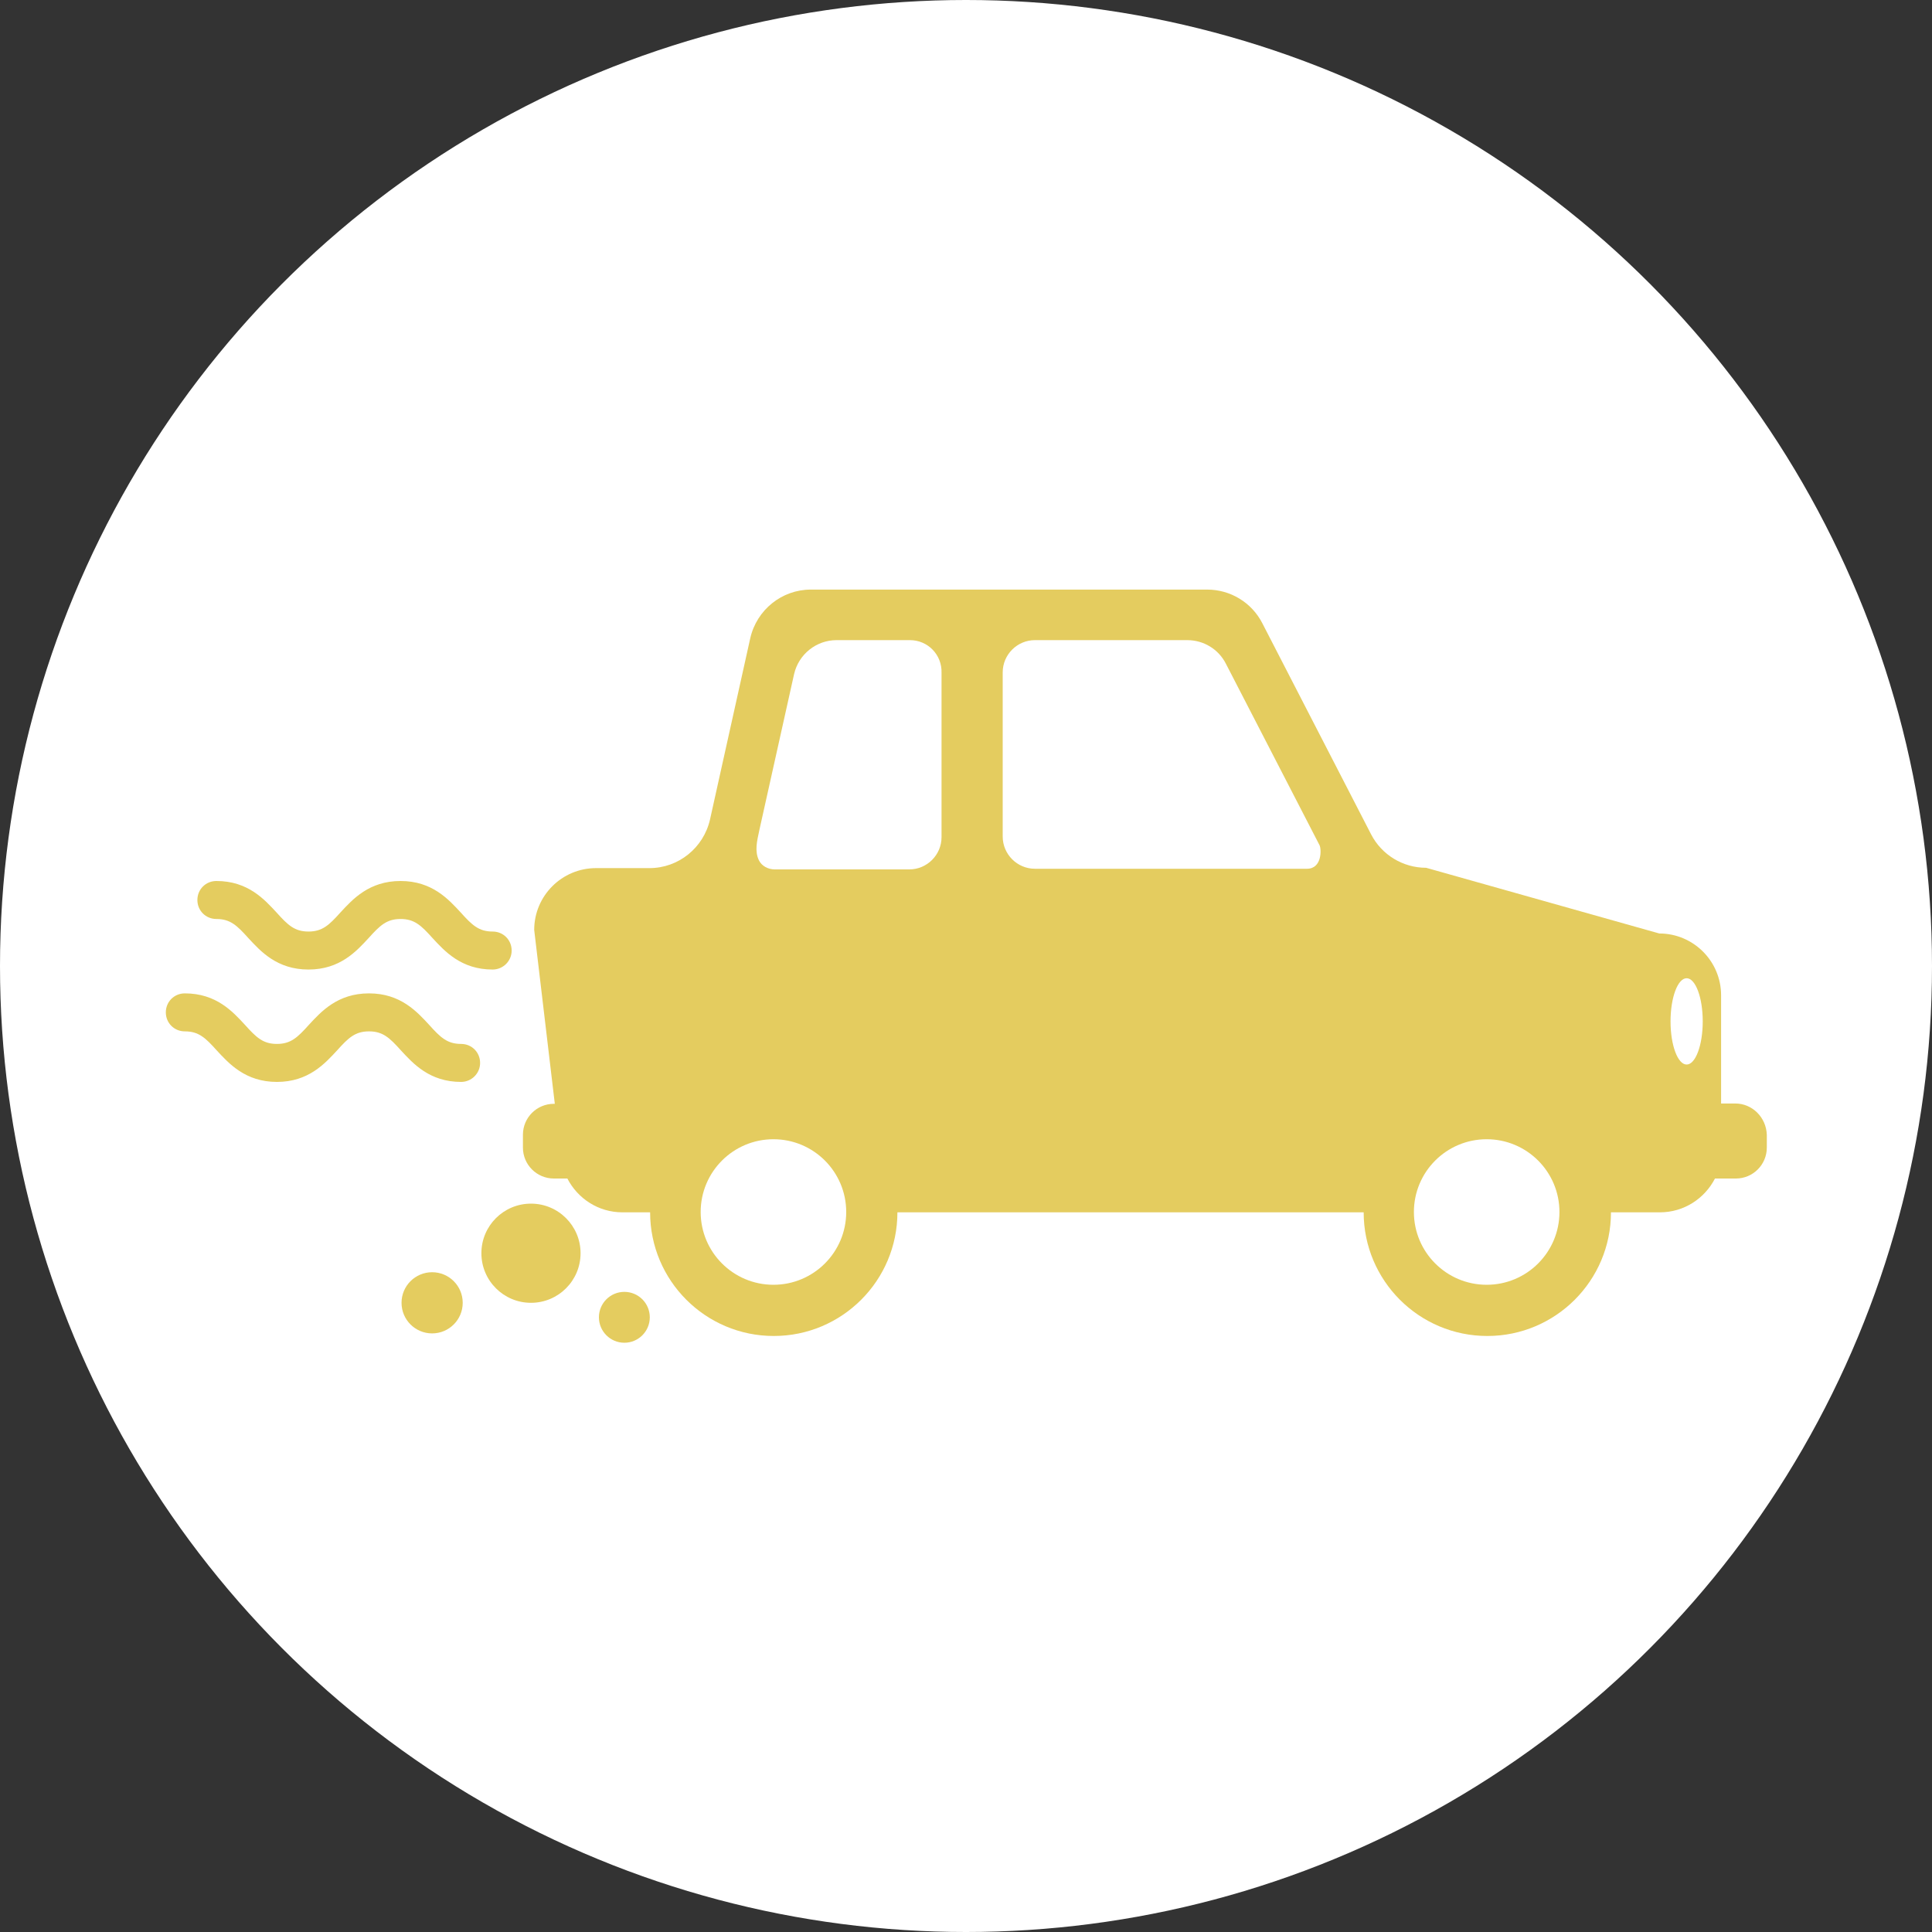 <?xml version="1.0" encoding="utf-8"?>
<!-- Generator: Adobe Illustrator 23.0.1, SVG Export Plug-In . SVG Version: 6.00 Build 0)  -->
<svg version="1.1" id="Layer_1" xmlns="http://www.w3.org/2000/svg" xmlns:xlink="http://www.w3.org/1999/xlink" x="0px" y="0px"
	 viewBox="0 0 60 60" style="enable-background:new 0 0 60 60;" xml:space="preserve">
<rect x="0" y="0" width="60" height="60" fill="#333333" stroke="none"/>
<style type="text/css">
	.st0{fill:#FFFFFF;}
	.st1{fill:#E4CC5F;}
</style>
<circle class="st0" cx="30" cy="30" r="30"/>
<g>
	<path class="st1" d="M53.89,34.27h-0.44v-3.36c0-1.06-0.86-1.92-1.92-1.92l-7.24-2.04c-0.72,0-1.38-0.4-1.71-1.04l-3.38-6.56
		c-0.33-0.64-0.99-1.04-1.71-1.04H25.18c-0.9,0-1.68,0.63-1.88,1.51l-1.25,5.63c-0.2,0.88-0.98,1.51-1.88,1.51h-1.66
		c-1.06,0-1.92,0.86-1.92,1.92l0.64,5.4H17.2c-0.53,0-0.96,0.43-0.96,0.96v0.4c0,0.53,0.43,0.96,0.96,0.96h0.42
		c0.32,0.62,0.96,1.05,1.71,1.05h0.86c0,2.12,1.72,3.84,3.84,3.84s3.84-1.72,3.84-3.84h14.48c0,2.12,1.72,3.84,3.84,3.84
		s3.84-1.72,3.84-3.84h1.52c0.75,0,1.39-0.43,1.71-1.05h0.65c0.53,0,0.96-0.43,0.96-0.96v-0.4C54.85,34.7,54.42,34.27,53.89,34.27z"
		/>
	<path class="st0" d="M31.14,25.98c0,0.55,0.45,1,1,1h8.45c0.47,0,0.45-0.61,0.39-0.73l-2.91-5.64c-0.23-0.45-0.69-0.73-1.2-0.73
		h-4.73c-0.55,0-1,0.45-1,1V25.98z"/>
	<path class="st0" d="M28.26,19.88h-2.28c-0.63,0-1.18,0.44-1.32,1.06l-1.08,4.85c-0.07,0.33-0.15,0.64-0.01,0.93
		C23.66,26.9,23.86,27,24.06,27h4.18c0.55,0,1-0.45,1-1v-5.1C29.26,20.33,28.81,19.88,28.26,19.88z"/>
	<circle class="st0" cx="24.02" cy="37.64" r="2.26"/>
	<circle class="st1" cx="19.39" cy="40.91" r="0.79"/>
	<circle class="st1" cx="16.49" cy="38.92" r="1.54"/>
	<circle class="st1" cx="13.42" cy="40.46" r="0.95"/>
	<circle class="st0" cx="46.17" cy="37.64" r="2.26"/>
	<ellipse class="st0" cx="52.38" cy="31.72" rx="0.5" ry="1.34"/>
	<g>
		<path class="st1" d="M14.32,33.6c-0.98,0-1.49-0.57-1.87-0.98c-0.35-0.39-0.56-0.59-0.99-0.59c-0.43,0-0.64,0.2-0.99,0.59
			c-0.38,0.41-0.89,0.98-1.87,0.98s-1.49-0.57-1.87-0.98c-0.35-0.39-0.56-0.59-0.99-0.59c-0.33,0-0.59-0.26-0.59-0.59
			s0.26-0.59,0.59-0.59c0.98,0,1.49,0.57,1.87,0.98c0.35,0.39,0.56,0.59,0.99,0.59c0.43,0,0.64-0.2,0.99-0.59
			c0.38-0.41,0.89-0.98,1.87-0.98s1.49,0.57,1.87,0.98c0.35,0.39,0.56,0.59,0.99,0.59c0.33,0,0.59,0.26,0.59,0.59
			S14.64,33.6,14.32,33.6z"/>
	</g>
	<g>
		<path class="st1" d="M15.3,30.11c-0.98,0-1.49-0.57-1.87-0.98c-0.35-0.39-0.56-0.59-0.99-0.59s-0.64,0.2-0.99,0.59
			c-0.38,0.41-0.89,0.98-1.87,0.98s-1.49-0.57-1.87-0.98c-0.35-0.39-0.56-0.59-0.99-0.59c-0.33,0-0.59-0.26-0.59-0.59
			s0.26-0.59,0.59-0.59c0.98,0,1.49,0.57,1.87,0.98c0.35,0.39,0.56,0.59,0.99,0.59c0.43,0,0.64-0.2,0.99-0.59
			c0.38-0.41,0.89-0.98,1.87-0.98s1.49,0.57,1.87,0.98c0.35,0.39,0.56,0.59,0.99,0.59c0.33,0,0.59,0.26,0.59,0.59
			S15.62,30.11,15.3,30.11z"/>
	</g>
</g>
</svg>
